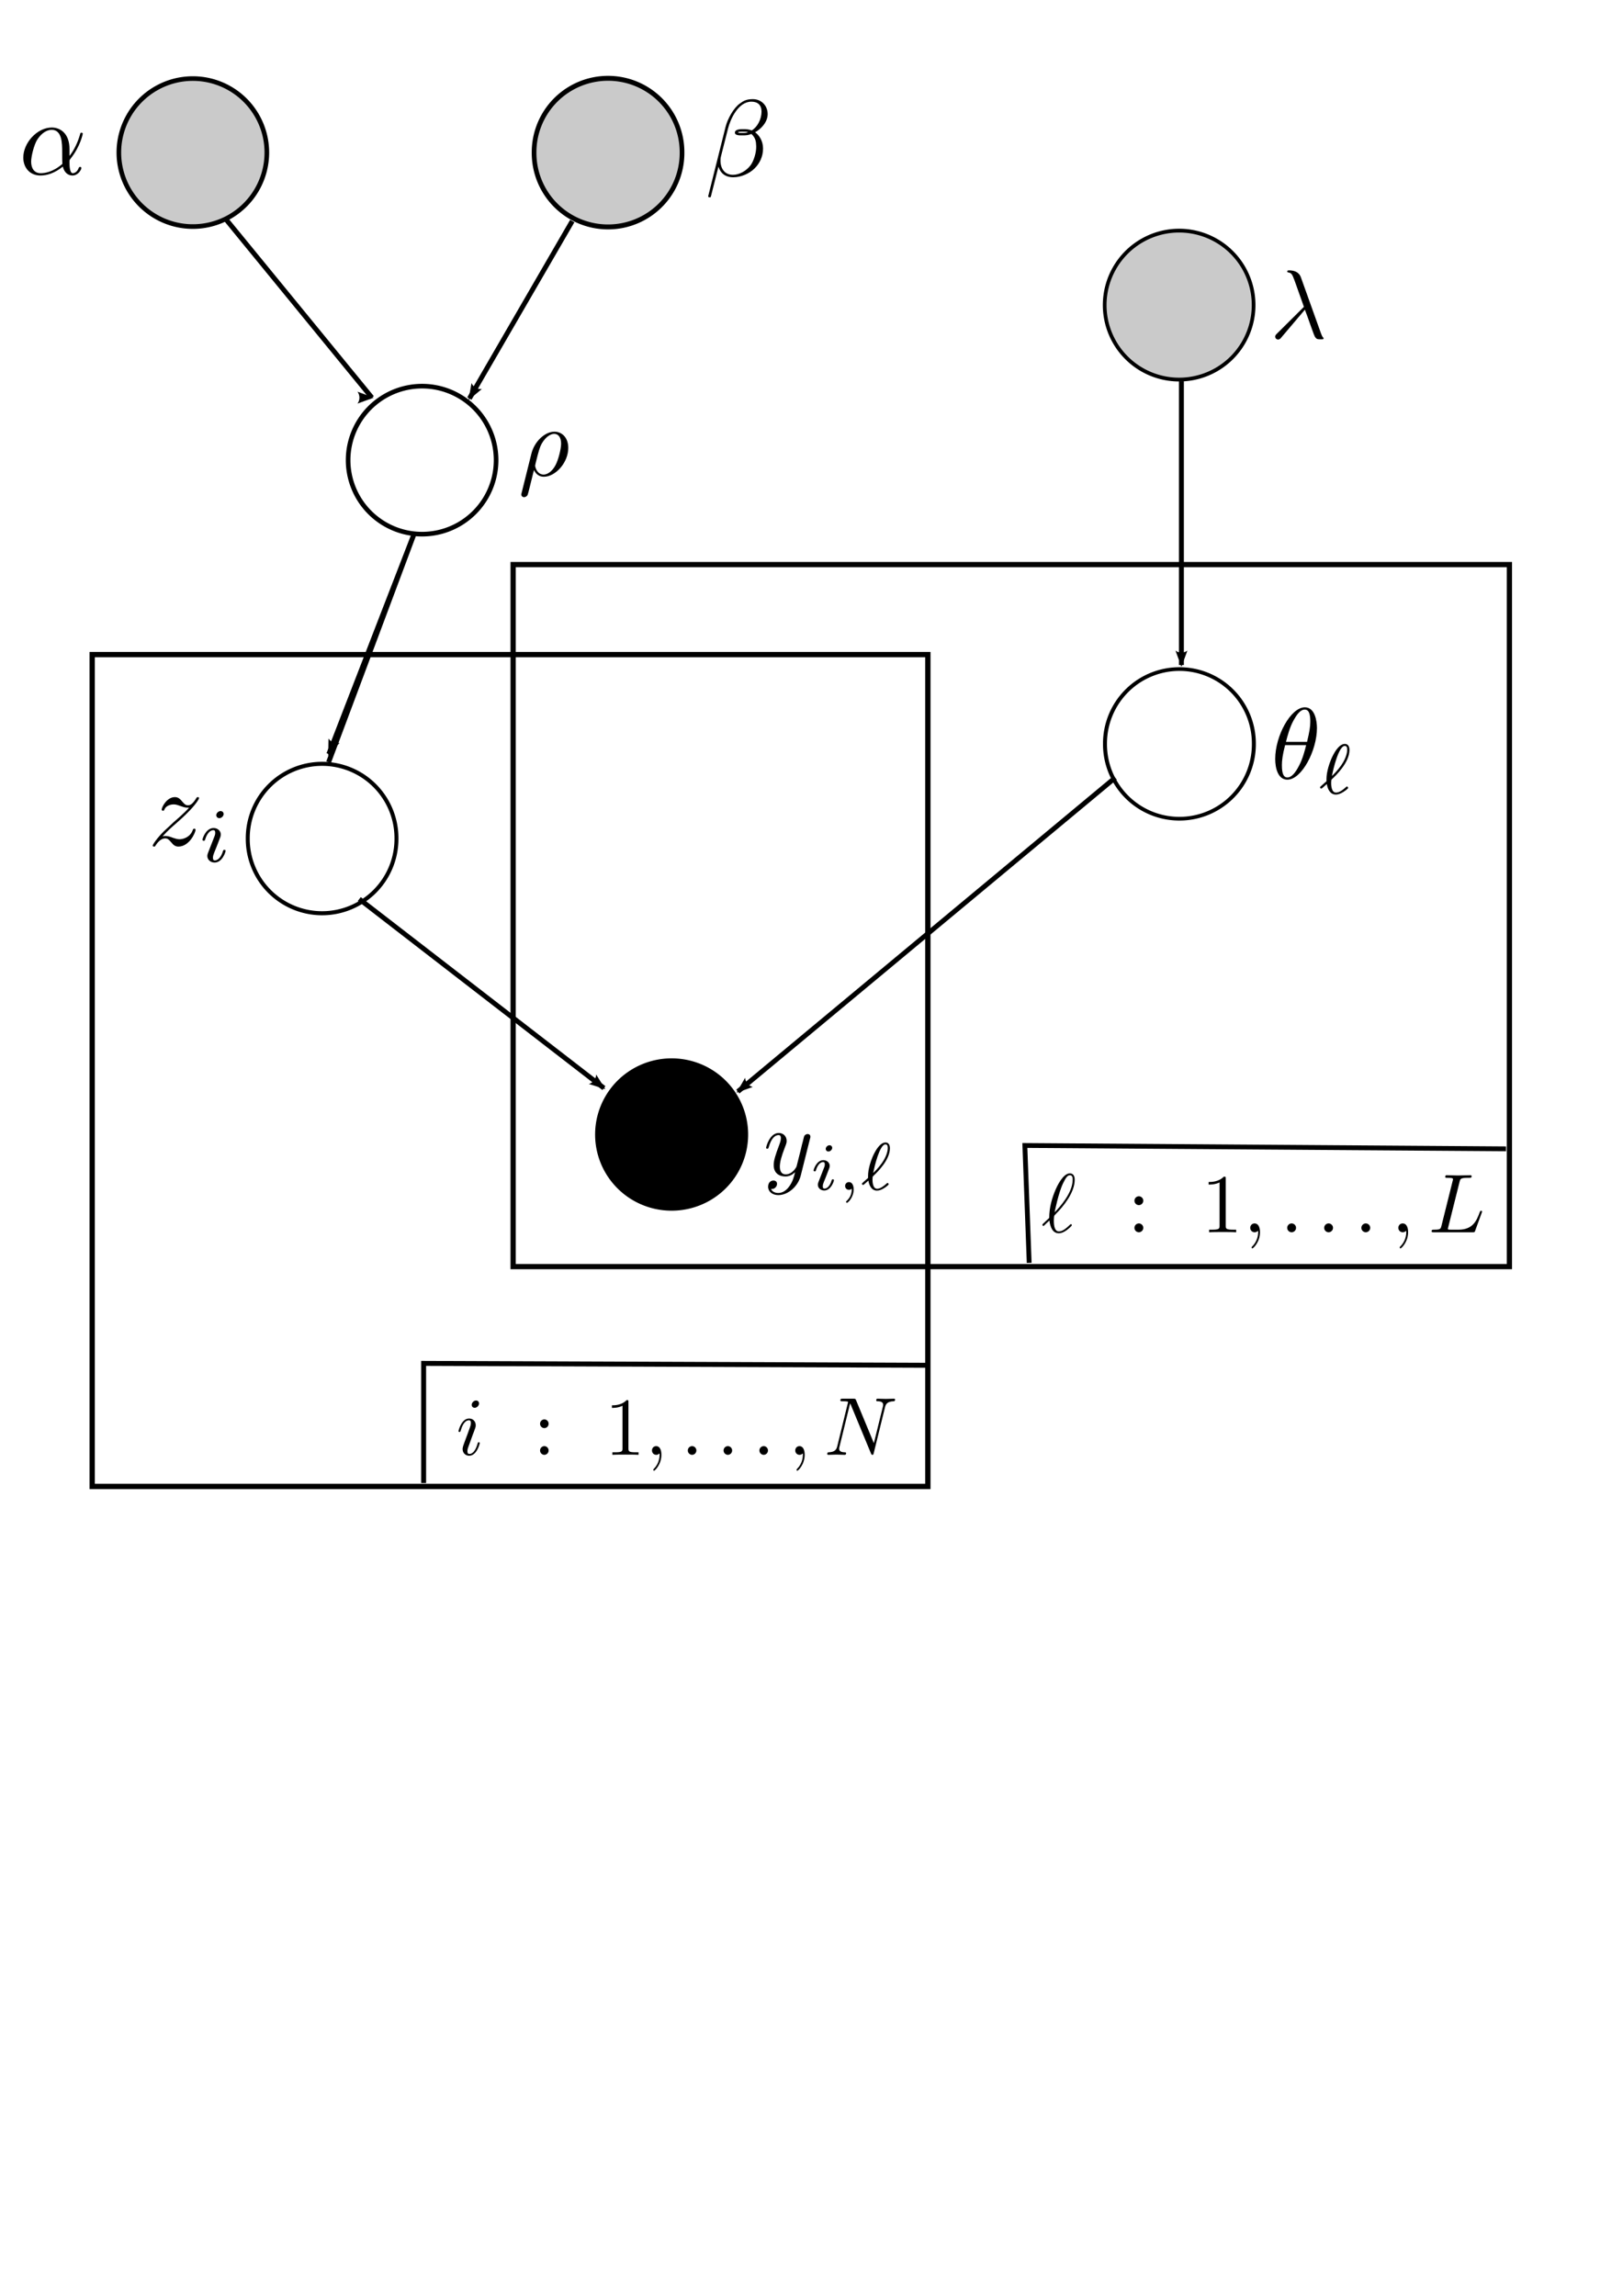 <?xml version="1.0" encoding="UTF-8" standalone="no"?>
<!-- Created with Inkscape (http://www.inkscape.org/) -->

<svg
   xmlns:dc="http://purl.org/dc/elements/1.1/"
   xmlns:cc="http://creativecommons.org/ns#"
   xmlns:rdf="http://www.w3.org/1999/02/22-rdf-syntax-ns#"
   xmlns:svg="http://www.w3.org/2000/svg"
   xmlns="http://www.w3.org/2000/svg"
   xmlns:xlink="http://www.w3.org/1999/xlink"
   xmlns:sodipodi="http://sodipodi.sourceforge.net/DTD/sodipodi-0.dtd"
   xmlns:inkscape="http://www.inkscape.org/namespaces/inkscape"
   version="1.1"
   width="744.094"
   height="1052.362"
   id="svg2"
   inkscape:version="0.48.2 r9819"
   sodipodi:docname="DAG_1.svg">
  <sodipodi:namedview
     pagecolor="#ffffff"
     bordercolor="#666666"
     borderopacity="1"
     objecttolerance="10"
     gridtolerance="10"
     guidetolerance="10"
     inkscape:pageopacity="0"
     inkscape:pageshadow="2"
     inkscape:window-width="1186"
     inkscape:window-height="1039"
     id="namedview3535"
     showgrid="false"
     inkscape:zoom="0.67562291"
     inkscape:cx="647.98238"
     inkscape:cy="570.2456"
     inkscape:window-x="0"
     inkscape:window-y="0"
     inkscape:window-maximized="0"
     inkscape:current-layer="svg2" />
  <defs
     id="defs4">
    <marker
       refX="0"
       refY="0"
       orient="auto"
       id="Arrow2Lstart"
       style="overflow:visible">
      <path
         d="M 8.719,4.034 -2.207,0.016 8.719,-4.002 c -1.745,2.372 -1.735,5.617 -6e-7,8.035 z"
         transform="matrix(1.1,0,0,1.1,1.1,0)"
         id="path4618"
         style="font-size:12px;fill-rule:evenodd;stroke-width:0.625;stroke-linejoin:round" />
    </marker>
    <marker
       refX="0"
       refY="0"
       orient="auto"
       id="Arrow2Mstart"
       style="overflow:visible">
      <path
         d="M 8.719,4.034 -2.207,0.016 8.719,-4.002 c -1.745,2.372 -1.735,5.617 -6e-7,8.035 z"
         transform="scale(0.6,0.6)"
         id="path4624"
         style="font-size:12px;fill-rule:evenodd;stroke-width:0.625;stroke-linejoin:round" />
    </marker>
    <marker
       refX="0"
       refY="0"
       orient="auto"
       id="Arrow2Lend"
       style="overflow:visible">
      <path
         d="M 8.719,4.034 -2.207,0.016 8.719,-4.002 c -1.745,2.372 -1.735,5.617 -6e-7,8.035 z"
         transform="matrix(-1.1,0,0,-1.1,-1.1,0)"
         id="path4621"
         style="font-size:12px;fill-rule:evenodd;stroke-width:0.625;stroke-linejoin:round" />
    </marker>
    <marker
       refX="0"
       refY="0"
       orient="auto"
       id="Arrow1Lend"
       style="overflow:visible">
      <path
         d="M 0,0 5,-5 -12.5,0 5,5 0,0 z"
         transform="matrix(-0.8,0,0,-0.8,-10,0)"
         id="path4603"
         style="fill-rule:evenodd;stroke:#000000;stroke-width:1pt;marker-start:none" />
    </marker>
    <linearGradient
       id="linearGradient4241">
      <stop
         id="stop4243"
         style="stop-color:#0000ff;stop-opacity:1"
         offset="0" />
    </linearGradient>
    <clipPath
       id="clipPath3054">
      <path
         d="M 0,0 612,0 612,792 0,792 0,0 z"
         id="path3056" />
    </clipPath>
    <clipPath
       id="clipPath3044">
      <path
         d="m 0,0 5.95,0 0,7.042 L 0,7.042 0,0 z"
         id="path3046" />
    </clipPath>
    <clipPath
       id="clipPath3030">
      <path
         d="M 0,0 555,0 555,2384 0,2384 0,0 z"
         id="path3032" />
    </clipPath>
    <clipPath
       id="clipPath3020">
      <path
         d="M 0,0 18,0 18,25 0,25 0,0 z"
         id="path3022" />
    </clipPath>
    <clipPath
       id="clipPath3156">
      <path
         d="M 0,0 612,0 612,792 0,792 0,0 z"
         id="path3158" />
    </clipPath>
    <clipPath
       id="clipPath3146">
      <path
         d="m 0,0 5.95,0 0,7.042 L 0,7.042 0,0 z"
         id="path3148" />
    </clipPath>
    <clipPath
       id="clipPath3132">
      <path
         d="M 0,0 555,0 555,2384 0,2384 0,0 z"
         id="path3134" />
    </clipPath>
    <clipPath
       id="clipPath3122">
      <path
         d="M 0,0 18,0 18,25 0,25 0,0 z"
         id="path3124" />
    </clipPath>
    <clipPath
       id="clipPath3230">
      <path
         d="m 0.589,1.133 18,0 0,24 -18,0 0,-24 z"
         id="path3232" />
    </clipPath>
    <clipPath
       id="clipPath3224">
      <path
         d="m 0.589,0.932 18,0 0,24.391 -18,0"
         id="path3226" />
    </clipPath>
    <clipPath
       id="clipPath3315">
      <path
         d="M 0,0 612,0 612,792 0,792 0,0 z"
         id="path3317" />
    </clipPath>
    <clipPath
       id="clipPath3305">
      <path
         d="m 0,0 5.95,0 0,7.042 L 0,7.042 0,0 z"
         id="path3307" />
    </clipPath>
    <clipPath
       id="clipPath3291">
      <path
         d="M 0,0 555,0 555,2384 0,2384 0,0 z"
         id="path3293" />
    </clipPath>
    <clipPath
       id="clipPath3281">
      <path
         d="M 0,0 18,0 18,25 0,25 0,0 z"
         id="path3283" />
    </clipPath>
    <clipPath
       id="clip1">
      <path
         d="m 0,0.18 16,0 L 16,17 0,17 z"
         id="path8412" />
    </clipPath>
    <g
       id="g8403">
      <symbol
         id="glyph0-0"
         style="overflow:visible">
        <path
           d=""
           id="path8406"
           style="stroke:none" />
      </symbol>
      <symbol
         id="glyph0-1"
         style="overflow:visible">
        <path
           d="M 4.766,-2.969 C 6.703,-5.062 7.75,-5.953 9.031,-7.062 c 0,-0.031 2.234,-1.938 3.516,-3.234 3.406,-3.328 4.203,-5.047 4.203,-5.188 0,-0.359 -0.328,-0.359 -0.391,-0.359 -0.266,0 -0.359,0.062 -0.547,0.391 -1.078,1.719 -1.828,2.297 -2.688,2.297 -0.859,0 -1.297,-0.547 -1.828,-1.156 -0.688,-0.812 -1.297,-1.531 -2.469,-1.531 -2.703,0 -4.344,3.328 -4.344,4.078 0,0.188 0.109,0.391 0.422,0.391 0.328,0 0.406,-0.172 0.469,-0.391 0.688,-1.641 2.766,-1.688 3.047,-1.688 0.766,0 1.438,0.25 2.266,0.547 1.438,0.531 1.828,0.531 2.766,0.531 -1.297,1.547 -4.312,4.125 -4.984,4.703 L 5.234,-4.656 c -2.438,2.391 -3.688,4.438 -3.688,4.688 0,0.359 0.359,0.359 0.422,0.359 0.297,0 0.359,-0.062 0.578,-0.469 0.828,-1.25 1.906,-2.219 3.047,-2.219 0.828,0 1.188,0.328 2.078,1.359 0.609,0.766 1.25,1.328 2.297,1.328 3.547,0 5.625,-4.547 5.625,-5.516 0,-0.188 -0.141,-0.359 -0.422,-0.359 -0.328,0 -0.391,0.219 -0.5,0.469 -0.828,2.328 -3.125,3 -4.312,3 C 9.641,-2.016 9,-2.219 8.25,-2.469 7.031,-2.938 6.484,-3.078 5.734,-3.078 c -0.062,0 -0.641,0 -0.969,0.109 z"
           id="path8409"
           style="stroke:none" />
      </symbol>
    </g>
    <clipPath
       id="clip1-5">
      <path
         d="m 0,0.18 21,0 L 21,17 0,17 z"
         id="path8584" />
    </clipPath>
    <g
       id="g8575">
      <symbol
         id="glyph0-0-1"
         style="overflow:visible">
        <path
           d=""
           id="path8578"
           style="stroke:none" />
      </symbol>
      <symbol
         id="glyph0-1-1"
         style="overflow:visible">
        <path
           d="m 17.109,-8.469 c 0,-5.625 -3.344,-7.375 -6,-7.375 -4.906,0 -9.641,5.125 -9.641,10.172 0,3.344 2.156,6.062 5.812,6.062 2.25,0 4.844,-0.828 7.562,-3.016 0.469,1.906 1.656,3.016 3.266,3.016 1.906,0 3.016,-1.969 3.016,-2.547 0,-0.25 -0.219,-0.359 -0.438,-0.359 -0.25,0 -0.359,0.109 -0.469,0.359 -0.641,1.766 -1.938,1.766 -2,1.766 -1.109,0 -1.109,-2.797 -1.109,-3.656 0,-0.766 0,-0.828 0.359,-1.266 3.359,-4.219 4.125,-8.391 4.125,-8.422 0,-0.078 -0.047,-0.359 -0.438,-0.359 -0.359,0 -0.359,0.109 -0.531,0.75 -0.656,2.266 -1.828,4.984 -3.516,7.109 z m -2.406,4.922 c -3.156,2.766 -5.922,3.156 -7.359,3.156 -2.141,0 -3.219,-1.625 -3.219,-3.906 0,-1.766 0.938,-5.641 2.078,-7.469 1.688,-2.609 3.625,-3.297 4.875,-3.297 3.547,0 3.547,4.703 3.547,7.5 0,1.328 0,3.406 0.078,4.016 z"
           id="path8581"
           style="stroke:none" />
      </symbol>
    </g>
    <clipPath
       id="clip1-1">
      <path
         d="m 0,0.18 21,0 0,33 -21,0 z"
         id="path8647" />
    </clipPath>
    <g
       id="g8638">
      <symbol
         id="glyph0-0-14"
         style="overflow:visible">
        <path
           d=""
           id="path8641"
           style="stroke:none" />
      </symbol>
      <symbol
         id="glyph0-1-2"
         style="overflow:visible">
        <path
           d="m 20.625,-20.406 c 0,-2.688 -1.984,-4.906 -4.875,-4.906 -2.094,0 -3.094,0.562 -4.344,1.5 -1.969,1.438 -3.953,4.922 -4.625,7.641 L 1.078,6.594 C 1.047,6.734 1.219,6.953 1.5,6.953 c 0.297,0 0.406,-0.062 0.438,-0.172 L 4.453,-3.125 c 0.672,2.156 2.25,3.484 4.875,3.484 2.609,0 5.297,-1.25 6.922,-2.828 1.719,-1.656 2.859,-3.953 2.859,-6.609 0,-2.578 -1.328,-4.438 -2.609,-5.344 2.078,-1.172 4.125,-3.406 4.125,-5.984 z m -6.453,5.953 c -0.469,0.188 -0.875,0.25 -1.734,0.25 -0.5,0 -1.219,0.031 -1.578,-0.141 0.078,-0.359 1.375,-0.281 1.766,-0.281 0.75,0 1.078,0 1.547,0.172 z m 4.438,-6.781 c 0,2.516 -1.359,5.094 -3.219,6.203 -0.969,-0.359 -1.688,-0.422 -2.766,-0.422 -0.75,0 -2.766,-0.031 -2.766,1.141 -0.031,1.016 1.828,0.906 2.469,0.906 1.328,0 1.875,-0.047 2.953,-0.469 1.359,1.281 1.531,2.406 1.578,4.047 C 16.922,-7.75 16.062,-5.062 15.062,-3.656 c -1.406,1.938 -3.797,3.219 -5.844,3.219 -2.734,0 -4.094,-2.078 -4.094,-4.625 0,-0.359 0,-0.891 0.188,-1.578 l 2.297,-9.062 c 0.781,-3.094 3.359,-8.781 7.672,-8.781 2.078,0 3.328,1.109 3.328,3.25 z"
           id="path8644"
           style="stroke:none" />
      </symbol>
    </g>
    <clipPath
       id="clip1-50">
      <path
         d="m 164,1 30.766,0 0,25 L 164,26 z"
         id="path9017" />
    </clipPath>
    <g
       id="g8990">
      <symbol
         id="glyph0-0-8"
         style="overflow:visible">
        <path
           d=""
           id="path8993"
           style="stroke:none" />
      </symbol>
      <symbol
         id="glyph0-1-28"
         style="overflow:visible">
        <path
           d="m 10.188,-22.406 c 0,-0.719 -0.5,-1.297 -1.328,-1.297 -0.969,0 -1.938,0.938 -1.938,1.906 0,0.672 0.5,1.281 1.359,1.281 0.828,0 1.906,-0.828 1.906,-1.891 z M 7.453,-8.922 c 0.438,-1.047 0.438,-1.125 0.797,-2.094 0.281,-0.703 0.469,-1.219 0.469,-1.891 0,-1.609 -1.156,-2.938 -2.953,-2.938 -3.359,0 -4.719,5.188 -4.719,5.516 0,0.359 0.359,0.359 0.422,0.359 0.359,0 0.391,-0.078 0.578,-0.641 0.969,-3.375 2.406,-4.453 3.625,-4.453 0.281,0 0.891,0 0.891,1.156 0,0.75 -0.25,1.5 -0.391,1.859 -0.297,0.938 -1.906,5.094 -2.484,6.625 -0.359,0.938 -0.812,2.125 -0.812,2.875 0,1.688 1.219,2.938 2.938,2.938 3.375,0 4.688,-5.203 4.688,-5.516 0,-0.359 -0.312,-0.359 -0.422,-0.359 -0.359,0 -0.359,0.109 -0.547,0.641 -0.641,2.266 -1.828,4.453 -3.656,4.453 -0.609,0 -0.859,-0.359 -0.859,-1.188 0,-0.891 0.219,-1.391 1.047,-3.578 z"
           id="path8996"
           style="stroke:none" />
      </symbol>
      <symbol
         id="glyph0-2"
         style="overflow:visible">
        <path
           d="m 7.281,-0.031 c 0,-2.375 -0.891,-3.766 -2.297,-3.766 -1.188,0 -1.906,0.891 -1.906,1.891 0,0.969 0.719,1.906 1.906,1.906 0.438,0 0.891,-0.141 1.25,-0.469 0.109,-0.062 0.156,-0.109 0.188,-0.109 0.031,0 0.062,0.047 0.062,0.547 0,2.656 -1.25,4.797 -2.438,5.984 C 3.656,6.344 3.656,6.422 3.656,6.531 c 0,0.25 0.188,0.391 0.359,0.391 0.391,0 3.266,-2.766 3.266,-6.953 z"
           id="path8999"
           style="stroke:none" />
      </symbol>
      <symbol
         id="glyph0-3"
         style="overflow:visible">
        <path
           d="m 6.891,-1.906 c 0,-1.031 -0.859,-1.891 -1.906,-1.891 -1.047,0 -1.906,0.859 -1.906,1.891 C 3.078,-0.859 3.938,0 4.984,0 6.031,0 6.891,-0.859 6.891,-1.906 z"
           id="path9002"
           style="stroke:none" />
      </symbol>
      <symbol
         id="glyph0-4"
         style="overflow:visible">
        <path
           d="m 27.109,-20.734 c 0.359,-1.422 1,-2.531 3.875,-2.641 0.172,0 0.609,-0.047 0.609,-0.719 0,-0.047 0,-0.391 -0.469,-0.391 -1.188,0 -2.438,0.094 -3.625,0.094 -1.219,0 -2.469,-0.094 -3.656,-0.094 -0.219,0 -0.641,0 -0.641,0.703 0,0.406 0.359,0.406 0.641,0.406 2.047,0.031 2.438,0.781 2.438,1.578 0,0.109 -0.062,0.641 -0.109,0.75 L 22.156,-5.094 14.234,-23.812 c -0.281,-0.641 -0.328,-0.672 -1.141,-0.672 l -4.812,0 c -0.719,0 -1.031,0 -1.031,0.703 0,0.406 0.312,0.406 1,0.406 0.172,0 2.438,0 2.438,0.312 L 5.875,-3.797 c -0.359,1.438 -0.969,2.578 -3.859,2.688 -0.219,0 -0.609,0.031 -0.609,0.719 0,0.25 0.172,0.391 0.453,0.391 1.156,0 2.406,-0.109 3.594,-0.109 1.219,0 2.5,0.109 3.688,0.109 0.188,0 0.656,0 0.656,-0.719 0,-0.359 -0.328,-0.391 -0.719,-0.391 C 7,-1.188 6.703,-1.969 6.703,-2.688 c 0,-0.25 0.031,-0.438 0.141,-0.828 l 4.734,-18.938 c 0.141,0.219 0.141,0.297 0.328,0.656 L 20.828,-0.688 C 21.078,-0.078 21.188,0 21.516,0 21.906,0 21.906,-0.109 22.094,-0.75 z"
           id="path9005"
           style="stroke:none" />
      </symbol>
      <symbol
         id="glyph1-0"
         style="overflow:visible">
        <path
           d=""
           id="path9008"
           style="stroke:none" />
      </symbol>
      <symbol
         id="glyph1-1"
         style="overflow:visible">
        <path
           d="m 6.891,-13.562 c 0,-1.031 -0.859,-1.891 -1.906,-1.891 -1.047,0 -1.906,0.859 -1.906,1.891 0,1.047 0.859,1.906 1.906,1.906 1.047,0 1.906,-0.859 1.906,-1.906 z m 0,11.656 c 0,-1.031 -0.859,-1.891 -1.906,-1.891 -1.047,0 -1.906,0.859 -1.906,1.891 C 3.078,-0.859 3.938,0 4.984,0 6.031,0 6.891,-0.859 6.891,-1.906 z"
           id="path9011"
           style="stroke:none" />
      </symbol>
      <symbol
         id="glyph1-2"
         style="overflow:visible">
        <path
           d="m 10.547,-22.953 c 0,-0.859 0,-0.922 -0.828,-0.922 -2.219,2.281 -5.375,2.281 -6.531,2.281 l 0,1.125 c 0.719,0 2.844,0 4.703,-0.938 l 0,18.578 c 0,1.281 -0.109,1.719 -3.344,1.719 l -1.141,0 0,1.109 c 1.25,-0.109 4.375,-0.109 5.812,-0.109 1.438,0 4.547,0 5.812,0.109 l 0,-1.109 -1.156,0 c -3.219,0 -3.328,-0.391 -3.328,-1.719 z"
           id="path9014"
           style="stroke:none" />
      </symbol>
    </g>
    <clipPath
       id="clip1-3">
      <path
         d="m 0,0.18 18.801,0 0,25.82 L 0,26 z"
         id="path9140" />
    </clipPath>
    <g
       id="g9131">
      <symbol
         id="glyph0-0-89"
         style="overflow:visible">
        <path
           d=""
           id="path9134"
           style="stroke:none" />
      </symbol>
      <symbol
         id="glyph0-1-27"
         style="overflow:visible">
        <path
           d="m 12.797,-10.469 c 1.469,3.766 3.203,9.25 3.766,10.078 0.578,0.781 0.938,0.781 1.906,0.781 l 0.781,0 c 0.359,-0.031 0.406,-0.25 0.406,-0.359 0,-0.109 -0.078,-0.172 -0.188,-0.312 -0.359,-0.406 -0.578,-0.938 -0.828,-1.656 l -7.312,-20.406 c -0.75,-2.078 -2.688,-2.547 -4.375,-2.547 -0.172,0 -0.641,0 -0.641,0.406 0,0.281 0.281,0.344 0.328,0.344 1.172,0.219 1.422,0.438 2.328,2.875 l 3.469,9.75 -9.891,9.828 c -0.438,0.438 -0.641,0.641 -0.641,1.109 0,0.609 0.5,1.047 1.062,1.047 0.578,0 0.906,-0.391 1.188,-0.75 z"
           id="path9137"
           style="stroke:none" />
      </symbol>
    </g>
    <clipPath
       id="clip3">
      <path
         d="m 154,22 5,0 0,11.18 -5,0 z"
         id="path9287" />
    </clipPath>
    <clipPath
       id="clip2">
      <path
         d="m 90,22 5,0 0,11.18 -5,0 z"
         id="path9284" />
    </clipPath>
    <clipPath
       id="clip1-4">
      <path
         d="m 0,0.18 15,0 L 15,27 0,27 z"
         id="path9281" />
    </clipPath>
    <g
       id="g9254">
      <symbol
         id="glyph0-0-81"
         style="overflow:visible">
        <path
           d=""
           id="path9257"
           style="stroke:none" />
      </symbol>
      <symbol
         id="glyph0-1-17"
         style="overflow:visible">
        <path
           d="M 0.578,-3.547 C 0.5,-3.438 0.391,-3.328 0.391,-3.188 c 0,0.172 0.219,0.469 0.438,0.469 0.172,0 0.281,-0.109 1.281,-1.125 0.297,-0.25 1.016,-0.922 1.297,-1.219 0.359,2.844 1.406,5.5 4.016,5.5 1.438,0 2.688,-0.828 3.438,-1.375 0.516,-0.359 2.188,-1.75 2.188,-2.109 0,-0.109 -0.109,-0.438 -0.422,-0.438 -0.109,0 -0.141,0.047 -0.469,0.328 -2.297,2.266 -3.625,2.797 -4.656,2.797 -1.625,0 -2.188,-1.859 -2.188,-4.656 0,-0.219 0.062,-1.875 0.172,-2.047 C 5.562,-7.172 5.562,-7.25 6.281,-7.953 c 2.906,-2.906 7.984,-8.969 7.984,-14.531 0,-0.609 0,-2.797 -2.109,-2.797 -2.969,0 -5.625,5.922 -5.984,6.734 -1.719,3.922 -2.844,8.109 -2.844,12.375 z m 5.094,-5.031 c 0.062,-0.391 1.609,-8.344 3.656,-12.547 0.969,-1.938 1.719,-3.359 2.859,-3.359 1.219,0 1.219,1.281 1.219,1.859 0,5.984 -6.016,12.266 -7.734,14.047 z"
           id="path9260"
           style="stroke:none" />
      </symbol>
      <symbol
         id="glyph0-2-0"
         style="overflow:visible">
        <path
           d="m 7.281,-0.031 c 0,-2.375 -0.891,-3.766 -2.297,-3.766 -1.188,0 -1.906,0.891 -1.906,1.891 0,0.969 0.719,1.906 1.906,1.906 0.438,0 0.891,-0.141 1.25,-0.469 0.109,-0.062 0.156,-0.109 0.188,-0.109 0.031,0 0.062,0.047 0.062,0.547 0,2.656 -1.25,4.797 -2.438,5.984 C 3.656,6.344 3.656,6.422 3.656,6.531 c 0,0.25 0.188,0.391 0.359,0.391 0.391,0 3.266,-2.766 3.266,-6.953 z"
           id="path9263"
           style="stroke:none" />
      </symbol>
      <symbol
         id="glyph0-3-2"
         style="overflow:visible">
        <path
           d="m 6.891,-1.906 c 0,-1.031 -0.859,-1.891 -1.906,-1.891 -1.047,0 -1.906,0.859 -1.906,1.891 C 3.078,-0.859 3.938,0 4.984,0 6.031,0 6.891,-0.859 6.891,-1.906 z"
           id="path9266"
           style="stroke:none" />
      </symbol>
      <symbol
         id="glyph0-4-8"
         style="overflow:visible">
        <path
           d="m 33.203,-21.734 c 0.328,-1.281 0.391,-1.641 3.094,-1.641 0.812,0 1.141,0 1.141,-0.719 0,-0.391 -0.359,-0.391 -0.969,-0.391 l -4.734,0 c -0.938,0 -0.969,0 -1.391,0.672 L 17.25,-3.375 14.453,-23.672 c -0.109,-0.812 -0.188,-0.812 -1.109,-0.812 l -4.922,0 c -0.672,0 -1.078,0 -1.078,0.672 0,0.438 0.328,0.438 1.047,0.438 0.469,0 1.109,0.031 1.547,0.062 0.562,0.078 0.781,0.188 0.781,0.578 0,0.141 -0.031,0.25 -0.141,0.688 l -4.547,18.25 c -0.359,1.438 -0.969,2.578 -3.875,2.688 C 1.969,-1.109 1.5,-1.078 1.5,-0.438 1.5,-0.109 1.719,0 2.016,0 3.156,0 4.406,-0.109 5.594,-0.109 6.812,-0.109 8.109,0 9.281,0 9.469,0 9.938,0 9.938,-0.719 c 0,-0.391 -0.406,-0.391 -0.656,-0.391 -2.031,-0.031 -2.438,-0.75 -2.438,-1.578 0,-0.25 0.047,-0.438 0.156,-0.828 l 4.875,-19.547 0.031,0 3.078,22.234 C 15.062,-0.391 15.094,0 15.531,0 c 0.391,0 0.609,-0.391 0.781,-0.641 l 14.484,-22.703 0.047,0 -5.125,20.547 c -0.359,1.391 -0.438,1.688 -3.266,1.688 -0.609,0 -1.016,0 -1.016,0.672 C 21.438,0 21.875,0 21.984,0 c 1,0 3.438,-0.109 4.438,-0.109 C 27.906,-0.109 29.438,0 30.906,0 c 0.219,0 0.688,0 0.688,-0.719 0,-0.391 -0.328,-0.391 -1,-0.391 -1.328,0 -2.344,0 -2.344,-0.641 0,-0.156 0,-0.219 0.188,-0.875 z"
           id="path9269"
           style="stroke:none" />
      </symbol>
      <symbol
         id="glyph1-0-5"
         style="overflow:visible">
        <path
           d=""
           id="path9272"
           style="stroke:none" />
      </symbol>
      <symbol
         id="glyph1-1-4"
         style="overflow:visible">
        <path
           d="m 6.891,-13.562 c 0,-1.031 -0.859,-1.891 -1.906,-1.891 -1.047,0 -1.906,0.859 -1.906,1.891 0,1.047 0.859,1.906 1.906,1.906 1.047,0 1.906,-0.859 1.906,-1.906 z m 0,11.656 c 0,-1.031 -0.859,-1.891 -1.906,-1.891 -1.047,0 -1.906,0.859 -1.906,1.891 C 3.078,-0.859 3.938,0 4.984,0 6.031,0 6.891,-0.859 6.891,-1.906 z"
           id="path9275"
           style="stroke:none" />
      </symbol>
      <symbol
         id="glyph1-2-8"
         style="overflow:visible">
        <path
           d="m 10.547,-22.953 c 0,-0.859 0,-0.922 -0.828,-0.922 -2.219,2.281 -5.375,2.281 -6.531,2.281 l 0,1.125 c 0.719,0 2.844,0 4.703,-0.938 l 0,18.578 c 0,1.281 -0.109,1.719 -3.344,1.719 l -1.141,0 0,1.109 c 1.25,-0.109 4.375,-0.109 5.812,-0.109 1.438,0 4.547,0 5.812,0.109 l 0,-1.109 -1.156,0 c -3.219,0 -3.328,-0.391 -3.328,-1.719 z"
           id="path9278"
           style="stroke:none" />
      </symbol>
    </g>
    <clipPath
       id="clip1-2">
      <path
         d="m 0,0.18 18,0 0,24.352 -18,0 z"
         id="path9439" />
    </clipPath>
    <g
       id="g9430">
      <symbol
         id="glyph0-0-86"
         style="overflow:visible">
        <path
           d=""
           id="path9433"
           style="stroke:none" />
      </symbol>
      <symbol
         id="glyph0-1-3"
         style="overflow:visible">
        <path
           d="m 1.188,6.203 c -0.109,0.438 -0.109,0.5 -0.109,0.578 0,0.531 0.391,0.969 1,0.969 0.75,0 1.188,-0.656 1.25,-0.75 C 3.516,6.672 4.656,1.859 5.625,-2.016 6.344,-0.578 7.5,0.391 9.188,0.391 13.375,0.391 18,-4.656 18,-10 c 0,-3.812 -2.359,-5.844 -4.984,-5.844 -3.484,0 -7.25,3.578 -8.312,7.953 z m 7.953,-6.594 c -2.5,0 -3.078,-2.875 -3.078,-3.188 0,-0.156 0.172,-0.875 0.281,-1.328 1,-4.016 1.359,-5.312 2.156,-6.75 1.547,-2.609 3.328,-3.406 4.438,-3.406 1.328,0 2.484,1.047 2.484,3.516 0,1.969 -1.047,5.984 -2.016,7.75 -1.172,2.25 -2.906,3.406 -4.266,3.406 z"
           id="path9436"
           style="stroke:none" />
      </symbol>
    </g>
    <clipPath
       id="clip1-35">
      <path
         d="m 0,0.18 16,0 L 16,27 0,27 z"
         id="path9518" />
    </clipPath>
    <g
       id="g9503">
      <symbol
         id="glyph0-0-5"
         style="overflow:visible">
        <path
           d=""
           id="path9506"
           style="stroke:none" />
      </symbol>
      <symbol
         id="glyph0-1-26"
         style="overflow:visible">
        <path
           d="m 16.312,-17.922 c 0,-2.375 -0.641,-7.359 -4.297,-7.359 C 7.031,-25.281 1.5,-15.172 1.5,-6.953 c 0,3.375 1.047,7.344 4.312,7.344 5.047,0 10.5,-10.281 10.5,-18.312 z m -11,4.906 c 0.609,-2.297 1.328,-5.172 2.75,-7.719 0.969,-1.75 2.297,-3.75 3.922,-3.75 1.75,0 1.969,2.281 1.969,4.328 0,1.766 -0.297,3.594 -1.156,7.141 z m 7.172,1.141 c -0.406,1.656 -1.156,4.703 -2.516,7.281 -1.25,2.438 -2.625,4.203 -4.156,4.203 -1.188,0 -1.938,-1.047 -1.938,-4.375 0,-1.516 0.219,-3.594 1.141,-7.109 z"
           id="path9509"
           style="stroke:none" />
      </symbol>
      <symbol
         id="glyph1-0-8"
         style="overflow:visible">
        <path
           d=""
           id="path9512"
           style="stroke:none" />
      </symbol>
      <symbol
         id="glyph1-1-7"
         style="overflow:visible">
        <path
           d="m 2.984,-3.438 c 0.25,1.625 1.078,3.734 3.219,3.734 0.797,0 1.703,-0.328 2.609,-0.906 0.422,-0.25 1.734,-1.172 1.734,-1.469 0,-0.156 -0.172,-0.484 -0.406,-0.484 -0.125,0 -0.172,0 -0.547,0.375 -1.078,0.953 -2.234,1.781 -3.359,1.781 -1.719,0 -1.719,-2.938 -1.719,-3.406 0,-0.328 0,-0.375 0.047,-0.859 0.031,-0.25 0.031,-0.297 0.328,-0.578 1.391,-1.297 6.125,-5.875 6.125,-10.25 0,-0.375 0,-2.172 -1.656,-2.172 -2.078,0 -3.766,3.234 -4.156,3.984 -1.109,2.141 -1.688,4.203 -1.969,5.453 -0.375,1.688 -0.375,2.562 -0.375,3.797 C 2.688,-4.266 1.25,-2.984 1,-2.781 c -0.391,0.344 -0.422,0.375 -0.422,0.516 0,0.188 0.219,0.453 0.422,0.453 0.188,0 0.859,-0.625 1.031,-0.797 z m 1.812,-2.859 C 5.25,-8.859 7.234,-16.969 9.344,-16.969 c 0.578,0 0.875,0.391 0.875,1.297 0,0.312 0,2.547 -2.156,5.625 -1.281,1.812 -2.656,3.172 -3.266,3.75 z"
           id="path9515"
           style="stroke:none" />
      </symbol>
    </g>
    <clipPath
       id="clip2-7">
      <path
         d="m 16,5 9,0 0,17.18 -9,0 z"
         id="path9615" />
    </clipPath>
    <clipPath
       id="clip1-9">
      <path
         d="m 0,0.18 16,0 L 16,17 0,17 z"
         id="path9612" />
    </clipPath>
    <g
       id="g9597">
      <symbol
         id="glyph0-0-6"
         style="overflow:visible">
        <path
           d=""
           id="path9600"
           style="stroke:none" />
      </symbol>
      <symbol
         id="glyph0-1-0"
         style="overflow:visible">
        <path
           d="M 4.766,-2.969 C 6.703,-5.062 7.75,-5.953 9.031,-7.062 c 0,-0.031 2.234,-1.938 3.516,-3.234 3.406,-3.328 4.203,-5.047 4.203,-5.188 0,-0.359 -0.328,-0.359 -0.391,-0.359 -0.266,0 -0.359,0.062 -0.547,0.391 -1.078,1.719 -1.828,2.297 -2.688,2.297 -0.859,0 -1.297,-0.547 -1.828,-1.156 -0.688,-0.812 -1.297,-1.531 -2.469,-1.531 -2.703,0 -4.344,3.328 -4.344,4.078 0,0.188 0.109,0.391 0.422,0.391 0.328,0 0.406,-0.172 0.469,-0.391 0.688,-1.641 2.766,-1.688 3.047,-1.688 0.766,0 1.438,0.25 2.266,0.547 1.438,0.531 1.828,0.531 2.766,0.531 -1.297,1.547 -4.312,4.125 -4.984,4.703 L 5.234,-4.656 c -2.438,2.391 -3.688,4.438 -3.688,4.688 0,0.359 0.359,0.359 0.422,0.359 0.297,0 0.359,-0.062 0.578,-0.469 0.828,-1.25 1.906,-2.219 3.047,-2.219 0.828,0 1.188,0.328 2.078,1.359 0.609,0.766 1.25,1.328 2.297,1.328 3.547,0 5.625,-4.547 5.625,-5.516 0,-0.188 -0.141,-0.359 -0.422,-0.359 -0.328,0 -0.391,0.219 -0.5,0.469 -0.828,2.328 -3.125,3 -4.312,3 C 9.641,-2.016 9,-2.219 8.25,-2.469 7.031,-2.938 6.484,-3.078 5.734,-3.078 c -0.062,0 -0.641,0 -0.969,0.109 z"
           id="path9603"
           style="stroke:none" />
      </symbol>
      <symbol
         id="glyph1-0-0"
         style="overflow:visible">
        <path
           d=""
           id="path9606"
           style="stroke:none" />
      </symbol>
      <symbol
         id="glyph1-1-40"
         style="overflow:visible">
        <path
           d="m 8.141,-15.688 c 0,-0.406 -0.312,-0.953 -1.016,-0.953 -0.672,0 -1.406,0.641 -1.406,1.375 0,0.422 0.328,0.953 1.016,0.953 0.719,0 1.406,-0.703 1.406,-1.375 z m -5.125,12.75 c -0.109,0.328 -0.234,0.625 -0.234,1.047 0,1.188 1.016,2.141 2.391,2.141 2.516,0 3.609,-3.469 3.609,-3.844 0,-0.328 -0.312,-0.328 -0.391,-0.328 -0.359,0 -0.375,0.156 -0.484,0.438 -0.578,2 -1.672,3.031 -2.656,3.031 -0.5,0 -0.625,-0.328 -0.625,-0.875 0,-0.578 0.172,-1.062 0.391,-1.609 0.25,-0.672 0.531,-1.359 0.812,-2.016 0.219,-0.594 1.125,-2.875 1.234,-3.188 0.062,-0.25 0.141,-0.547 0.141,-0.797 0,-1.188 -1,-2.141 -2.375,-2.141 -2.5,0 -3.641,3.422 -3.641,3.844 0,0.328 0.344,0.328 0.422,0.328 0.344,0 0.375,-0.125 0.453,-0.406 0.656,-2.156 1.75,-3.062 2.688,-3.062 0.391,0 0.625,0.203 0.625,0.891 0,0.578 -0.156,0.953 -0.781,2.5 z"
           id="path9609"
           style="stroke:none" />
      </symbol>
    </g>
    <clipPath
       id="clip1-33">
      <path
         d="m 0,0.18 18,0 L 18,24 0,24 z"
         id="path9763" />
    </clipPath>
    <g
       id="g9742">
      <symbol
         id="glyph0-0-3"
         style="overflow:visible">
        <path
           d=""
           id="path9745"
           style="stroke:none" />
      </symbol>
      <symbol
         id="glyph0-1-6"
         style="overflow:visible">
        <path
           d="m 17.422,-13.656 c 0.156,-0.516 0.156,-0.578 0.156,-0.828 0,-0.641 -0.516,-0.969 -1.047,-0.969 -0.359,0 -0.938,0.219 -1.25,0.75 -0.078,0.188 -0.359,1.297 -0.5,1.938 -0.266,0.938 -0.516,1.906 -0.719,2.875 l -1.625,6.453 c -0.141,0.531 -1.688,3.047 -4.047,3.047 -1.828,0 -2.219,-1.578 -2.219,-2.906 0,-1.656 0.609,-3.875 1.828,-7.031 0.578,-1.469 0.719,-1.859 0.719,-2.578 0,-1.609 -1.156,-2.938 -2.953,-2.938 -3.406,0 -4.719,5.188 -4.719,5.516 0,0.359 0.359,0.359 0.422,0.359 0.359,0 0.391,-0.078 0.578,-0.641 0.969,-3.375 2.406,-4.453 3.625,-4.453 0.281,0 0.891,0 0.891,1.156 0,0.891 -0.359,1.828 -0.609,2.5 C 4.516,-7.609 3.875,-5.562 3.875,-3.875 c 0,3.188 2.25,4.266 4.375,4.266 1.391,0 2.609,-0.609 3.625,-1.609 -0.469,1.859 -0.906,3.625 -2.344,5.516 C 8.609,5.516 7.25,6.562 5.594,6.562 c -0.5,0 -2.109,-0.109 -2.719,-1.5 0.562,0 1.031,0 1.531,-0.438 C 4.766,4.297 5.125,3.844 5.125,3.156 c 0,-1.109 -0.969,-1.25 -1.328,-1.25 -0.828,0 -2,0.562 -2,2.328 0,1.797 1.578,3.109 3.797,3.109 3.688,0 7.391,-3.25 8.391,-7.312 z"
           id="path9748"
           style="stroke:none" />
      </symbol>
      <symbol
         id="glyph1-0-9"
         style="overflow:visible">
        <path
           d=""
           id="path9751"
           style="stroke:none" />
      </symbol>
      <symbol
         id="glyph1-1-43"
         style="overflow:visible">
        <path
           d="m 8.141,-15.688 c 0,-0.406 -0.312,-0.953 -1.016,-0.953 -0.672,0 -1.406,0.641 -1.406,1.375 0,0.422 0.328,0.953 1.016,0.953 0.719,0 1.406,-0.703 1.406,-1.375 z m -5.125,12.75 c -0.109,0.328 -0.234,0.625 -0.234,1.047 0,1.188 1.016,2.141 2.391,2.141 2.516,0 3.609,-3.469 3.609,-3.844 0,-0.328 -0.312,-0.328 -0.391,-0.328 -0.359,0 -0.375,0.156 -0.484,0.438 -0.578,2 -1.672,3.031 -2.656,3.031 -0.5,0 -0.625,-0.328 -0.625,-0.875 0,-0.578 0.172,-1.062 0.391,-1.609 0.25,-0.672 0.531,-1.359 0.812,-2.016 0.219,-0.594 1.125,-2.875 1.234,-3.188 0.062,-0.25 0.141,-0.547 0.141,-0.797 0,-1.188 -1,-2.141 -2.375,-2.141 -2.5,0 -3.641,3.422 -3.641,3.844 0,0.328 0.344,0.328 0.422,0.328 0.344,0 0.375,-0.125 0.453,-0.406 0.656,-2.156 1.75,-3.062 2.688,-3.062 0.391,0 0.625,0.203 0.625,0.891 0,0.578 -0.156,0.953 -0.781,2.5 z"
           id="path9754"
           style="stroke:none" />
      </symbol>
      <symbol
         id="glyph1-2-4"
         style="overflow:visible">
        <path
           d="m 5.297,-0.406 c 0,1.391 -0.25,3 -1.953,4.594 C 3.234,4.297 3.156,4.375 3.156,4.5 c 0,0.172 0.203,0.344 0.359,0.344 0.344,0 2.484,-2 2.484,-5 0,-1.547 -0.594,-2.734 -1.75,-2.734 -0.828,0 -1.438,0.656 -1.438,1.438 C 2.812,-0.656 3.391,0 4.266,0 c 0.609,0 1,-0.406 1.031,-0.406 z"
           id="path9757"
           style="stroke:none" />
      </symbol>
      <symbol
         id="glyph1-3"
         style="overflow:visible">
        <path
           d="m 2.984,-3.438 c 0.25,1.625 1.078,3.734 3.219,3.734 0.797,0 1.703,-0.328 2.609,-0.906 0.422,-0.25 1.734,-1.172 1.734,-1.469 0,-0.156 -0.172,-0.484 -0.406,-0.484 -0.125,0 -0.172,0 -0.547,0.375 -1.078,0.953 -2.234,1.781 -3.359,1.781 -1.719,0 -1.719,-2.938 -1.719,-3.406 0,-0.328 0,-0.375 0.047,-0.859 0.031,-0.25 0.031,-0.297 0.328,-0.578 1.391,-1.297 6.125,-5.875 6.125,-10.25 0,-0.375 0,-2.172 -1.656,-2.172 -2.078,0 -3.766,3.234 -4.156,3.984 -1.109,2.141 -1.688,4.203 -1.969,5.453 -0.375,1.688 -0.375,2.562 -0.375,3.797 C 2.688,-4.266 1.25,-2.984 1,-2.781 c -0.391,0.344 -0.422,0.375 -0.422,0.516 0,0.188 0.219,0.453 0.422,0.453 0.188,0 0.859,-0.625 1.031,-0.797 z m 1.812,-2.859 C 5.25,-8.859 7.234,-16.969 9.344,-16.969 c 0.578,0 0.875,0.391 0.875,1.297 0,0.312 0,2.547 -2.156,5.625 -1.281,1.812 -2.656,3.172 -3.266,3.75 z"
           id="path9760"
           style="stroke:none" />
      </symbol>
    </g>
    <clipPath
       id="clipPath3568"
       clipPathUnits="userSpaceOnUse">
      <path
         id="path3570"
         d="M 0,0 190,0 190,33 0,33 0,0 z" />
    </clipPath>
    <clipPath
       id="clipPath3640"
       clipPathUnits="userSpaceOnUse">
      <path
         id="path3642"
         d="M 0,0 190,0 190,33 0,33 0,0 z" />
    </clipPath>
  </defs>
  <g
     id="layer1"
     transform="translate(-10.361,-27.382)">
    <rect
       width="383.138"
       height="381.309"
       x="52.622"
       y="327.441"
       id="rect4256"
       style="fill:none;stroke:#000000;stroke-width:2.432;stroke-linecap:butt;stroke-miterlimit:4;stroke-opacity:1;stroke-dasharray:none" />
    <rect
       width="456.763"
       height="321.799"
       x="245.615"
       y="286.176"
       id="rect4468"
       style="fill:none;stroke:#000000;stroke-width:2.399;stroke-linecap:butt;stroke-miterlimit:4;stroke-opacity:0.982;stroke-dasharray:none" />
    <path
       d="m 500,92.362 a 40,40 0 1 1 -80,0 40,40 0 1 1 80,0 z"
       transform="matrix(0.848,0,0,0.848,-291.303,18.994)"
       id="path4470"
       style="fill:#000000;fill-opacity:0.209;fill-rule:nonzero;stroke:#000000;stroke-width:2.5;stroke-linecap:butt;stroke-miterlimit:4;stroke-opacity:1;stroke-dasharray:none"
       inkscape:connector-curvature="0" />
    <path
       d="m 280,232.362 a 40,40 0 1 1 -80,0 40,40 0 1 1 80,0 z"
       transform="matrix(0.848,0,0,0.848,0.364,41.267)"
       id="path4505"
       style="fill:none;stroke:#000000;stroke-width:2.5;stroke-linecap:butt;stroke-miterlimit:4;stroke-opacity:1;stroke-dasharray:none"
       inkscape:connector-curvature="0" />
    <path
       d="m 113.866,127.803 c 67.002,81.864 67.002,81.864 67.002,81.864"
       id="path5405"
       style="fill:none;stroke:#000000;stroke-width:2.25;stroke-linecap:butt;stroke-linejoin:miter;stroke-miterlimit:4;stroke-opacity:1;stroke-dasharray:none;marker-start:none;marker-end:url(#Arrow2Lend)"
       inkscape:connector-curvature="0" />
    <path
       d="m 330.771,104.397 a 38.806,36.958 0 1 1 -77.611,0 38.806,36.958 0 1 1 77.611,0 z"
       transform="matrix(0.874,0,0,0.917,33.958,1.608)"
       id="path5801"
       style="fill:#000000;fill-opacity:0.209;fill-rule:nonzero;stroke:#000000;stroke-width:2.462;stroke-linecap:butt;stroke-miterlimit:4;stroke-opacity:1;stroke-dasharray:none"
       inkscape:connector-curvature="0" />
    <path
       d="m 272.72,128.722 -47.147,81.329"
       id="path6357"
       style="fill:none;stroke:#000000;stroke-width:2.25;stroke-linecap:butt;stroke-linejoin:miter;stroke-miterlimit:4;stroke-opacity:1;stroke-dasharray:none;marker-end:url(#Arrow2Lend)"
       inkscape:connector-curvature="0" />
    <path
       d="m 216.203,405.602 a 39.73,38.806 0 1 1 -79.459,0 39.73,38.806 0 1 1 79.459,0 z"
       transform="matrix(0.858,0,0,0.878,6.623,55.632)"
       id="path6543"
       style="fill:none;stroke:#000000;stroke-width:2.121;stroke-linecap:butt;stroke-miterlimit:4;stroke-opacity:1;stroke-dasharray:none"
       inkscape:connector-curvature="0" />
    <path
       d="m 389.904,580.227 a 33.262,39.73 0 1 1 -66.524,0 33.262,39.73 0 1 1 66.524,0 z"
       transform="matrix(1.022,0,0,0.856,-46.209,50.752)"
       id="path6547"
       style="fill:#000000;fill-opacity:1;stroke:#000000;stroke-width:2.121;stroke-miterlimit:4;stroke-opacity:1;stroke-dasharray:none"
       inkscape:connector-curvature="0" />
    <path
       d="m 476.754,793.658 a 39.73,42.501 0 1 1 -79.459,0 39.73,42.501 0 1 1 79.459,0 z"
       transform="matrix(0.859,0,0,0.803,175.686,-268.939)"
       id="path6549"
       style="fill:none;stroke:#000000;stroke-width:2.121;stroke-linecap:butt;stroke-miterlimit:4;stroke-opacity:1;stroke-dasharray:none"
       inkscape:connector-curvature="0" />
    <path
       d="m 552,202.116 0,130.112"
       id="path7115"
       style="fill:none;stroke:#000000;stroke-width:2.25;stroke-linecap:butt;stroke-linejoin:miter;stroke-miterlimit:4;stroke-opacity:1;stroke-dasharray:none;marker-end:url(#Arrow2Lend)"
       inkscape:connector-curvature="0" />
    <path
       d="M 521.642,383.878 348.644,527.741"
       id="path7322"
       style="fill:none;stroke:#000000;stroke-width:2.25;stroke-linecap:butt;stroke-linejoin:miter;stroke-miterlimit:4;stroke-opacity:1;stroke-dasharray:none;marker-start:none;marker-mid:none;marker-end:url(#Arrow2Lend)"
       inkscape:connector-curvature="0" />
    <path
       d="m 482.298,953.124 a 42.672,41.68 0 1 1 -85.345,0 42.672,41.68 0 1 1 85.345,0 z"
       transform="matrix(0.8,0,0,0.819,199.263,-613.372)"
       id="path7510"
       style="fill:#000000;fill-opacity:0.209;fill-rule:nonzero;stroke:#000000;stroke-width:2.121;stroke-linecap:butt;stroke-miterlimit:4;stroke-opacity:1;stroke-dasharray:none"
       inkscape:connector-curvature="0" />
    <path
       d="m 204.582,707.194 0,-54.859 230.718,0.867"
       id="path7742"
       style="fill:none;stroke:#000000;stroke-width:2.272;stroke-linecap:butt;stroke-linejoin:miter;stroke-miterlimit:4;stroke-opacity:1;stroke-dasharray:none"
       inkscape:connector-curvature="0" />
    <g
       transform="matrix(1.355,0,0,1.355,20.532,84.81)"
       id="surface1">
      <g
         clip-path="url(#clip1-5)"
         id="g8587">
        <g
           id="g8589"
           style="fill:#000000;fill-opacity:1">
          <use
             id="use8591"
             x="-1.093"
             y="16.601"
             width="1"
             height="1"
             xlink:href="#glyph0-1-1" />
        </g>
      </g>
    </g>
    <g
       transform="matrix(1.395,0,0,1.395,334.227,71.789)"
       id="surface1-6">
      <g
         clip-path="url(#clip1-1)"
         id="g8650">
        <g
           id="g8652"
           style="fill:#000000;fill-opacity:1">
          <use
             id="use8654"
             x="-0.493"
             y="26.056"
             width="1"
             height="1"
             xlink:href="#glyph0-1-2" />
        </g>
      </g>
    </g>
    <g
       transform="matrix(1.03,0,0,1.051,219.995,667.432)"
       id="surface1-7">
      <g
         id="g9020"
         style="fill:#000000;fill-opacity:1">
        <use
           id="use9022"
           x="-0.493"
           y="25.521"
           width="1"
           height="1"
           xlink:href="#glyph0-1-28" />
      </g>
      <g
         id="g9024"
         style="fill:#000000;fill-opacity:1">
        <use
           id="use9026"
           x="33.783"
           y="25.521"
           width="1"
           height="1"
           xlink:href="#glyph1-1" />
      </g>
      <g
         id="g9028"
         style="fill:#000000;fill-opacity:1">
        <use
           id="use9030"
           x="65.66"
           y="25.521"
           width="1"
           height="1"
           xlink:href="#glyph1-2" />
      </g>
      <g
         id="g9032"
         style="fill:#000000;fill-opacity:1">
        <use
           id="use9034"
           x="83.596"
           y="25.521"
           width="1"
           height="1"
           xlink:href="#glyph0-2" />
      </g>
      <g
         id="g9036"
         style="fill:#000000;fill-opacity:1">
        <use
           id="use9038"
           x="99.549"
           y="25.521"
           width="1"
           height="1"
           xlink:href="#glyph0-3" />
      </g>
      <g
         id="g9040"
         style="fill:#000000;fill-opacity:1">
        <use
           id="use9042"
           x="115.466"
           y="25.521"
           width="1"
           height="1"
           xlink:href="#glyph0-3" />
      </g>
      <g
         id="g9044"
         style="fill:#000000;fill-opacity:1">
        <use
           id="use9046"
           x="131.419"
           y="25.521"
           width="1"
           height="1"
           xlink:href="#glyph0-3" />
      </g>
      <g
         id="g9048"
         style="fill:#000000;fill-opacity:1">
        <use
           id="use9050"
           x="147.372"
           y="25.521"
           width="1"
           height="1"
           xlink:href="#glyph0-2" />
      </g>
      <g
         clip-path="url(#clip1-50)"
         id="g9052">
        <g
           id="g9054"
           style="fill:#000000;fill-opacity:1">
          <use
             id="use9056"
             x="163.289"
             y="25.521"
             width="1"
             height="1"
             xlink:href="#glyph0-4" />
        </g>
      </g>
    </g>
    <g
       transform="matrix(1.25,0,0,1.25,593.983,150.751)"
       id="surface1-4">
      <g
         clip-path="url(#clip1-3)"
         id="g9143">
        <g
           id="g9145"
           style="fill:#000000;fill-opacity:1">
          <use
             id="use9147"
             x="-1.093"
             y="25.336"
             width="1"
             height="1"
             xlink:href="#glyph0-1-27" />
        </g>
      </g>
    </g>
    <g
       transform="matrix(0.983,0,0,1.025,491.305,568.594)"
       id="surface1-8">
      <g
         clip-path="url(#clip1-4)"
         id="g9290">
        <g
           id="g9292"
           style="fill:#000000;fill-opacity:1" />
      </g>
      <g
         id="g9296"
         style="fill:#000000;fill-opacity:1" />
      <g
         id="g9300"
         style="fill:#000000;fill-opacity:1" />
      <g
         clip-path="url(#clip2)"
         id="g9304">
        <g
           id="g9306"
           style="fill:#000000;fill-opacity:1" />
      </g>
      <g
         id="g9310"
         style="fill:#000000;fill-opacity:1" />
      <g
         id="g9314"
         style="fill:#000000;fill-opacity:1" />
      <g
         id="g9318"
         style="fill:#000000;fill-opacity:1" />
      <g
         clip-path="url(#clip3)"
         id="g9322">
        <g
           id="g9324"
           style="fill:#000000;fill-opacity:1" />
      </g>
      <g
         id="g9328"
         style="fill:#000000;fill-opacity:1" />
    </g>
    <g
       transform="matrix(1.272,0,0,1.272,248.623,224.457)"
       id="surface1-49">
      <g
         clip-path="url(#clip1-2)"
         id="g9442">
        <g
           id="g9444"
           style="fill:#000000;fill-opacity:1">
          <use
             id="use9446"
             x="-0.493"
             y="16.478"
             width="1"
             height="1"
             xlink:href="#glyph0-1-3" />
        </g>
      </g>
    </g>
    <g
       transform="matrix(1.292,0,0,1.292,594.474,351.082)"
       id="surface1-1">
      <g
         clip-path="url(#clip1-35)"
         id="g9521">
        <g
           id="g9523"
           style="fill:#000000;fill-opacity:1">
          <use
             id="use9525"
             x="-1.093"
             y="25.687"
             width="1"
             height="1"
             xlink:href="#glyph0-1-26" />
        </g>
      </g>
      <g
         id="g9527"
         style="fill:#000000;fill-opacity:1">
        <use
           id="use9529"
           x="15.744"
           y="31.065"
           width="1"
           height="1"
           xlink:href="#glyph1-1-7" />
      </g>
    </g>
    <g
       transform="matrix(1.397,0,0,1.397,79.754,391.774)"
       id="surface1-5">
      <g
         clip-path="url(#clip1-9)"
         id="g9618">
        <g
           id="g9620"
           style="fill:#000000;fill-opacity:1">
          <use
             id="use9622"
             x="-1.093"
             y="16.552"
             width="1"
             height="1"
             xlink:href="#glyph0-1-0" />
        </g>
      </g>
      <g
         clip-path="url(#clip2-7)"
         id="g9624">
        <g
           id="g9626"
           style="fill:#000000;fill-opacity:1">
          <use
             id="use9628"
             x="15.586"
             y="21.93"
             width="1"
             height="1"
             xlink:href="#glyph1-1-40" />
        </g>
      </g>
    </g>
    <g
       transform="matrix(1.228,0,0,1.228,360.917,545.773)"
       id="surface1-87">
      <g
         clip-path="url(#clip1-33)"
         id="g9766">
        <g
           id="g9768"
           style="fill:#000000;fill-opacity:1">
          <use
             id="use9770"
             x="-0.493"
             y="16.616"
             width="1"
             height="1"
             xlink:href="#glyph0-1-6" />
        </g>
      </g>
      <g
         id="g9772"
         style="fill:#000000;fill-opacity:1">
        <use
           id="use9774"
           x="17.093"
           y="21.994"
           width="1"
           height="1"
           xlink:href="#glyph1-1-43" />
        <use
           id="use9776"
           x="27.241"
           y="21.994"
           width="1"
           height="1"
           xlink:href="#glyph1-2-4" />
        <use
           id="use9778"
           x="35.759"
           y="21.994"
           width="1"
           height="1"
           xlink:href="#glyph1-3" />
      </g>
    </g>
    <path
       d="m 482.212,606.248 -1.987,-53.798 220.607,1.537"
       id="path9826"
       style="fill:none;stroke:#000000;stroke-width:2.202;stroke-linecap:butt;stroke-linejoin:miter;stroke-miterlimit:4;stroke-opacity:1;stroke-dasharray:none"
       inkscape:connector-curvature="0" />
    <path
       d="m 161.009,376.794 39.26,-104.843 -39.155,101.093"
       id="path3254"
       style="fill:none;stroke:#000000;stroke-width:2.25;stroke-linecap:butt;stroke-linejoin:miter;stroke-miterlimit:4;stroke-opacity:1;stroke-dasharray:none;marker-end:url(#Arrow2Lend)"
       inkscape:connector-curvature="0" />
    <path
       d="m 175.083,439.493 112.153,86.652"
       id="path4236"
       style="fill:none;stroke:#000000;stroke-width:2.25;stroke-linecap:butt;stroke-linejoin:miter;stroke-miterlimit:4;stroke-opacity:1;stroke-dasharray:none;marker-end:url(#Arrow2Lend)"
       inkscape:connector-curvature="0" />
    <g
       transform="matrix(1.25,0,0,-1.25,678.604,467.739)"
       inkscape:label="ls"
       id="g3560">
      <g
         id="g3562" />
      <g
         id="g3564">
        <g
           clip-path="url(#clipPath3568)"
           id="g3566" />
      </g>
    </g>
  </g>
  <g
     transform="matrix(1.066,0,0,-1.066,477.05,572.74)"
     inkscape:label="ls"
     id="g3632">
    <g
       id="g3634" />
    <g
       id="g3636">
      <g
         clip-path="url(#clipPath3640)"
         id="g3638">
        <path
           id="path3644"
           style="fill:#000000;fill-opacity:1;fill-rule:nonzero;stroke:none"
           d="M 0.975,10.956 C 0.903,10.848 0.795,10.74 0.795,10.597 c 0,-0.18 0.216,-0.467 0.431,-0.467 0.18,0 0.288,0.108 1.292,1.113 0.288,0.252 1.006,0.934 1.294,1.222 0.358,-2.837 1.4,-5.495 4.022,-5.495 1.436,0 2.694,0.827 3.447,1.366 0.503,0.358 2.192,1.759 2.192,2.119 0,0.108 -0.108,0.431 -0.431,0.431 -0.108,0 -0.144,-0.036 -0.467,-0.323 C 10.277,8.301 8.947,7.761 7.906,7.761 c -1.616,0 -2.191,1.867 -2.191,4.669 0,0.216 0.072,1.867 0.18,2.047 0.072,0.108 0.072,0.18 0.789,0.898 2.909,2.908 8.009,8.978 8.009,14.545 0,0.609 0,2.8 -2.119,2.8 -2.981,0 -5.639,-5.925 -5.998,-6.752 C 4.853,22.054 3.74,17.852 3.74,13.577 L 0.974,10.957 0.975,10.956 z m 5.1,5.027 c 0.072,0.395 1.616,8.369 3.663,12.57 0.97,1.939 1.723,3.377 2.873,3.377 1.22,0 1.22,-1.294 1.22,-1.867 0,-5.998 -6.033,-12.283 -7.756,-14.08"
           inkscape:connector-curvature="0" />
        <path
           id="path3646"
           style="fill:#000000;fill-opacity:1;fill-rule:nonzero;stroke:none"
           d="m 44.195,20.975 c 0,1.042 -0.862,1.905 -1.903,1.905 -1.042,0 -1.903,-0.862 -1.903,-1.905 0,-1.041 0.861,-1.903 1.903,-1.903 1.041,0 1.903,0.863 1.903,1.903 z m 0,-11.672 c 0,1.042 -0.862,1.903 -1.903,1.903 -1.042,0 -1.903,-0.861 -1.903,-1.903 C 40.389,8.262 41.25,7.4 42.292,7.4 c 1.041,0 1.903,0.863 1.903,1.903"
           inkscape:connector-curvature="0" />
        <path
           id="path3648"
           style="fill:#000000;fill-opacity:1;fill-rule:nonzero;stroke:none"
           d="m 79.659,30.384 c 0,0.863 0,0.934 -0.827,0.934 -2.227,-2.298 -5.387,-2.298 -6.536,-2.298 l 0,-1.114 c 0.717,0 2.836,0 4.705,0.934 l 0,-18.603 c 0,-1.294 -0.108,-1.723 -3.341,-1.723 l -1.148,0 0,-1.114 c 1.256,0.108 4.381,0.108 5.817,0.108 1.438,0 4.561,0 5.819,-0.108 l 0,1.114 -1.15,0 c -3.231,0 -3.339,0.394 -3.339,1.723 l 0,20.147"
           inkscape:connector-curvature="0" />
        <path
           id="path3650"
           style="fill:#000000;fill-opacity:1;fill-rule:nonzero;stroke:none"
           d="m 94.391,7.436 c 0,2.37 -0.898,3.77 -2.298,3.77 -1.186,0 -1.903,-0.897 -1.903,-1.903 0,-0.969 0.717,-1.903 1.903,-1.903 0.431,0 0.898,0.144 1.256,0.467 0.108,0.072 0.144,0.108 0.18,0.108 0.036,0 0.072,-0.036 0.072,-0.539 0,-2.658 -1.256,-4.812 -2.442,-5.998 -0.395,-0.394 -0.395,-0.466 -0.395,-0.573 0,-0.252 0.18,-0.395 0.359,-0.395 0.395,0 3.269,2.766 3.269,6.967"
           inkscape:connector-curvature="0" />
        <path
           id="path3652"
           style="fill:#000000;fill-opacity:1;fill-rule:nonzero;stroke:none"
           d="m 109.895,9.303 c 0,1.042 -0.862,1.903 -1.903,1.903 -1.042,0 -1.903,-0.861 -1.903,-1.903 0,-1.041 0.861,-1.903 1.903,-1.903 1.041,0 1.903,0.863 1.903,1.903"
           inkscape:connector-curvature="0" />
        <path
           id="path3654"
           style="fill:#000000;fill-opacity:1;fill-rule:nonzero;stroke:none"
           d="m 125.795,9.303 c 0,1.042 -0.862,1.903 -1.903,1.903 -1.042,0 -1.903,-0.861 -1.903,-1.903 0,-1.041 0.861,-1.903 1.903,-1.903 1.041,0 1.903,0.863 1.903,1.903"
           inkscape:connector-curvature="0" />
        <path
           id="path3656"
           style="fill:#000000;fill-opacity:1;fill-rule:nonzero;stroke:none"
           d="m 141.795,9.303 c 0,1.042 -0.862,1.903 -1.903,1.903 -1.042,0 -1.903,-0.861 -1.903,-1.903 0,-1.041 0.861,-1.903 1.903,-1.903 1.041,0 1.903,0.863 1.903,1.903"
           inkscape:connector-curvature="0" />
        <path
           id="path3658"
           style="fill:#000000;fill-opacity:1;fill-rule:nonzero;stroke:none"
           d="m 158.091,7.436 c 0,2.37 -0.898,3.77 -2.298,3.77 -1.186,0 -1.903,-0.897 -1.903,-1.903 0,-0.969 0.717,-1.903 1.903,-1.903 0.431,0 0.898,0.144 1.256,0.467 0.108,0.072 0.144,0.108 0.18,0.108 0.036,0 0.072,-0.036 0.072,-0.539 0,-2.658 -1.256,-4.812 -2.442,-5.998 -0.395,-0.394 -0.395,-0.466 -0.395,-0.573 0,-0.252 0.18,-0.395 0.359,-0.395 0.395,0 3.269,2.766 3.269,6.967"
           inkscape:connector-curvature="0" />
        <path
           id="path3660"
           style="fill:#000000;fill-opacity:1;fill-rule:nonzero;stroke:none"
           d="m 180.231,29.128 c 0.323,1.292 0.431,1.688 3.808,1.688 1.077,0 1.364,0 1.364,0.683 0,0.431 -0.395,0.431 -0.573,0.431 -1.186,0 -4.131,-0.108 -5.316,-0.108 -1.078,0 -3.7,0.108 -4.777,0.108 -0.252,0 -0.683,0 -0.683,-0.719 0,-0.395 0.323,-0.395 1.006,-0.395 0.072,0 0.753,0 1.364,-0.072 0.647,-0.072 0.97,-0.108 0.97,-0.573 0,-0.144 -0.036,-0.252 -0.144,-0.683 L 172.438,10.202 c -0.359,-1.402 -0.431,-1.687 -3.269,-1.687 -0.611,0 -0.97,0 -0.97,-0.719 0,-0.395 0.323,-0.395 0.97,-0.395 l 16.628,0 c 0.863,0 0.898,0 1.114,0.611 l 2.836,7.758 c 0.144,0.394 0.144,0.466 0.144,0.502 0,0.144 -0.108,0.395 -0.43,0.395 -0.323,0 -0.359,-0.18 -0.611,-0.755 -1.222,-3.303 -2.802,-7.397 -9.014,-7.397 l -3.377,0 c -0.503,0 -0.575,0 -0.791,0.036 -0.359,0.036 -0.466,0.07 -0.466,0.358 0,0.108 0,0.18 0.178,0.827 l 4.848,19.394"
           inkscape:connector-curvature="0" />
      </g>
    </g>
  </g>
</svg>
